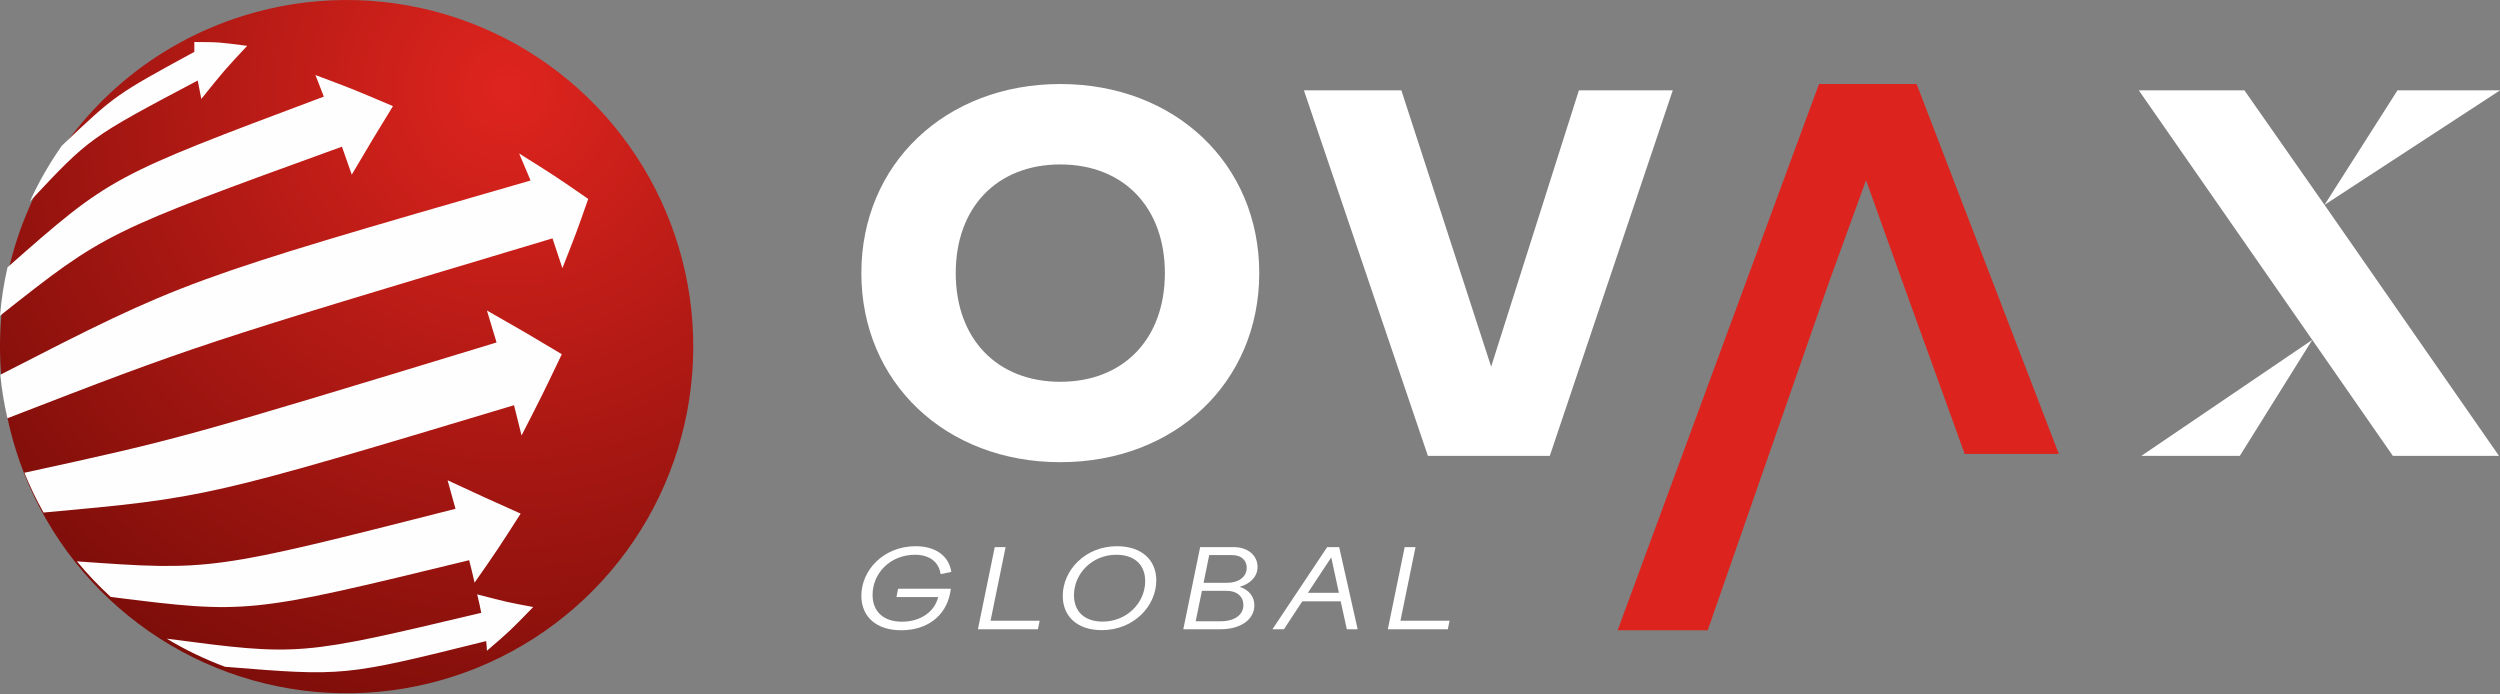 <svg width="144" height="40" viewBox="0 0 144 40" fill="none" xmlns="http://www.w3.org/2000/svg">
<rect x="0" y="0" width="144" height="40" fill="#808080" stroke="none"/>
<path d="M49.614 15.731C49.614 22.018 54.462 26.622 61.073 26.622C67.685 26.622 72.533 22.018 72.533 15.731C72.533 9.444 67.685 4.84 61.073 4.84C54.462 4.84 49.614 9.444 49.614 15.731ZM67.097 15.731C67.097 19.52 64.717 21.991 61.073 21.991C57.43 21.991 55.05 19.52 55.05 15.731C55.05 11.942 57.43 9.472 61.073 9.472C64.717 9.472 67.097 11.942 67.097 15.731Z" fill="white"/>
<path d="M75.106 5.205L82.247 26.257H89.269L96.351 5.205H90.944L85.89 21.12L80.719 5.205H75.106Z" fill="white"/>
<path d="M129.279 5.205H123.196L133.187 19.576L123.343 26.257H129.014L133.187 19.576L137.829 26.257H143.941L133.892 11.801L144 5.205H138.094L133.892 11.801L129.279 5.205Z" fill="white"/>
<path d="M51.907 36.303C53.413 36.303 54.464 35.476 54.722 34.188L54.773 33.911H51.73L51.635 34.39H54.038C53.84 35.223 53.038 35.81 51.951 35.81C50.878 35.81 50.268 35.217 50.26 34.283C50.253 33.027 51.267 31.954 52.708 31.954C53.597 31.954 54.097 32.428 54.178 33.071L54.795 32.945C54.67 32.068 53.943 31.462 52.745 31.462C50.878 31.462 49.606 32.857 49.614 34.334C49.621 35.507 50.459 36.303 51.907 36.303Z" fill="white"/>
<path d="M56.328 36.246H59.782L59.885 35.754H57.056L57.923 31.513H57.298L56.328 36.246Z" fill="white"/>
<path d="M64.338 31.462C62.501 31.462 61.215 32.851 61.215 34.327C61.215 35.488 62.031 36.296 63.464 36.296C65.308 36.296 66.602 34.908 66.602 33.431C66.602 32.27 65.779 31.462 64.338 31.462ZM64.294 31.954C65.367 31.954 65.963 32.548 65.963 33.475C65.963 34.725 64.897 35.804 63.515 35.804C62.45 35.804 61.861 35.211 61.861 34.283C61.861 33.034 62.913 31.954 64.294 31.954Z" fill="white"/>
<path d="M68.158 36.246H70.29C71.517 36.246 72.252 35.646 72.252 34.864C72.252 34.352 71.929 33.968 71.407 33.803C72.017 33.627 72.436 33.21 72.436 32.655C72.436 32.005 71.892 31.513 71.054 31.513H69.129L68.158 36.246ZM70.966 31.973C71.525 31.973 71.811 32.295 71.811 32.705C71.811 33.217 71.363 33.57 70.672 33.57H69.327L69.65 31.973H70.966ZM70.657 34.031C71.267 34.031 71.62 34.378 71.62 34.851C71.62 35.406 71.128 35.785 70.305 35.785H68.871L69.231 34.031H70.657Z" fill="white"/>
<path d="M73.292 36.246H73.953L75.012 34.636H77.224L77.577 36.246H78.201L77.136 31.513H76.445L73.292 36.246ZM75.335 34.144L76.68 32.106L77.121 34.144H75.335Z" fill="white"/>
<path d="M79.939 36.246H83.393L83.496 35.754H80.666L81.534 31.513H80.909L79.939 36.246Z" fill="white"/>
<path fill-rule="evenodd" clip-rule="evenodd" d="M93.176 36.303H98.364L105.327 16.317L107.484 10.38L108.548 13.349L109.612 16.317L113.167 26.147H118.588L110.398 4.84H104.774L93.176 36.303Z" fill="#DD231D"/>
<path fill-rule="evenodd" clip-rule="evenodd" d="M14.05 0.898C17.821 -0.273 21.855 -0.299 25.64 0.823C29.426 1.944 32.794 4.164 35.319 7.2C37.844 10.237 39.411 13.954 39.824 17.881C40.236 21.808 39.475 25.77 37.636 29.265C35.797 32.759 32.963 35.63 29.493 37.514C26.023 39.398 22.072 40.211 18.14 39.849C14.209 39.487 10.472 37.967 7.404 35.482C4.336 32.996 2.073 29.656 0.903 25.885C-2.367 15.351 3.522 4.162 14.05 0.898Z" fill="url(#paint0_radial_3386_368)"/>
<path d="M1.716 11.612C2.232 10.484 2.851 9.405 3.565 8.389C6.641 5.467 6.641 5.467 11.194 2.987C11.194 2.679 11.194 2.679 11.194 2.42C12.598 2.426 12.598 2.426 14.238 2.641C12.922 4.049 12.922 4.049 11.595 5.699C11.484 5.148 11.484 5.148 11.389 4.637C5.165 7.927 5.159 7.927 1.711 11.612H1.716ZM12.972 38.407C19.813 38.962 19.813 38.962 28.003 36.927C28.027 37.112 28.042 37.297 28.047 37.483C29.374 36.343 29.374 36.343 30.713 34.964C29.225 34.688 29.225 34.688 27.486 34.236C27.615 34.78 27.615 34.78 27.72 35.297C17.241 37.789 17.241 37.789 9.607 36.788C10.674 37.433 11.801 37.976 12.972 38.41V38.407ZM6.38 34.386C5.683 33.748 5.031 33.062 4.431 32.334C12.172 32.884 12.172 32.884 26.237 29.308C26.015 28.5 26.015 28.5 25.781 27.664C27.986 28.687 27.986 28.687 29.99 29.584C28.669 31.647 28.669 31.647 27.336 33.561C27.191 32.933 27.191 32.933 27.024 32.268C14.269 35.37 14.269 35.37 6.38 34.386ZM2.509 29.523C2.092 28.783 1.724 28.017 1.406 27.23C10.401 25.267 10.401 25.267 28.602 19.726L28.047 17.884C30.291 19.165 30.291 19.165 32.361 20.403C31.245 22.736 31.245 22.736 30.041 25.084C29.829 24.226 29.829 24.226 29.607 23.34C11.894 28.665 11.894 28.665 2.509 29.523ZM0.426 24.094C0.236 23.267 0.099 22.429 0.017 21.585C10.617 16.151 10.617 16.151 30.562 10.397C30.234 9.609 30.234 9.609 29.902 8.84C31.966 10.133 31.966 10.133 33.882 11.458C33.216 13.356 33.216 13.356 32.394 15.447C32.111 14.578 32.111 14.578 31.823 13.73C11.372 19.858 11.372 19.858 0.421 24.094H0.426ZM0 18.186C0.078 17.246 0.222 16.314 0.434 15.395C6.369 10.169 6.369 10.169 18.653 5.565C18.408 4.926 18.408 4.926 18.169 4.322C20.363 5.146 20.363 5.146 22.634 6.114C21.49 7.98 21.49 7.98 20.262 10.059L19.696 8.449C6.062 13.395 6.062 13.395 0 18.186Z" fill="#FEFEFE"/>
<defs>
<radialGradient id="paint0_radial_3386_368" cx="0" cy="0" r="1" gradientUnits="userSpaceOnUse" gradientTransform="translate(29.185 5.141) scale(40.03 40.036)">
<stop stop-color="#DF241E"/>
<stop offset="1" stop-color="#770C08"/>
</radialGradient>
</defs>
</svg>
